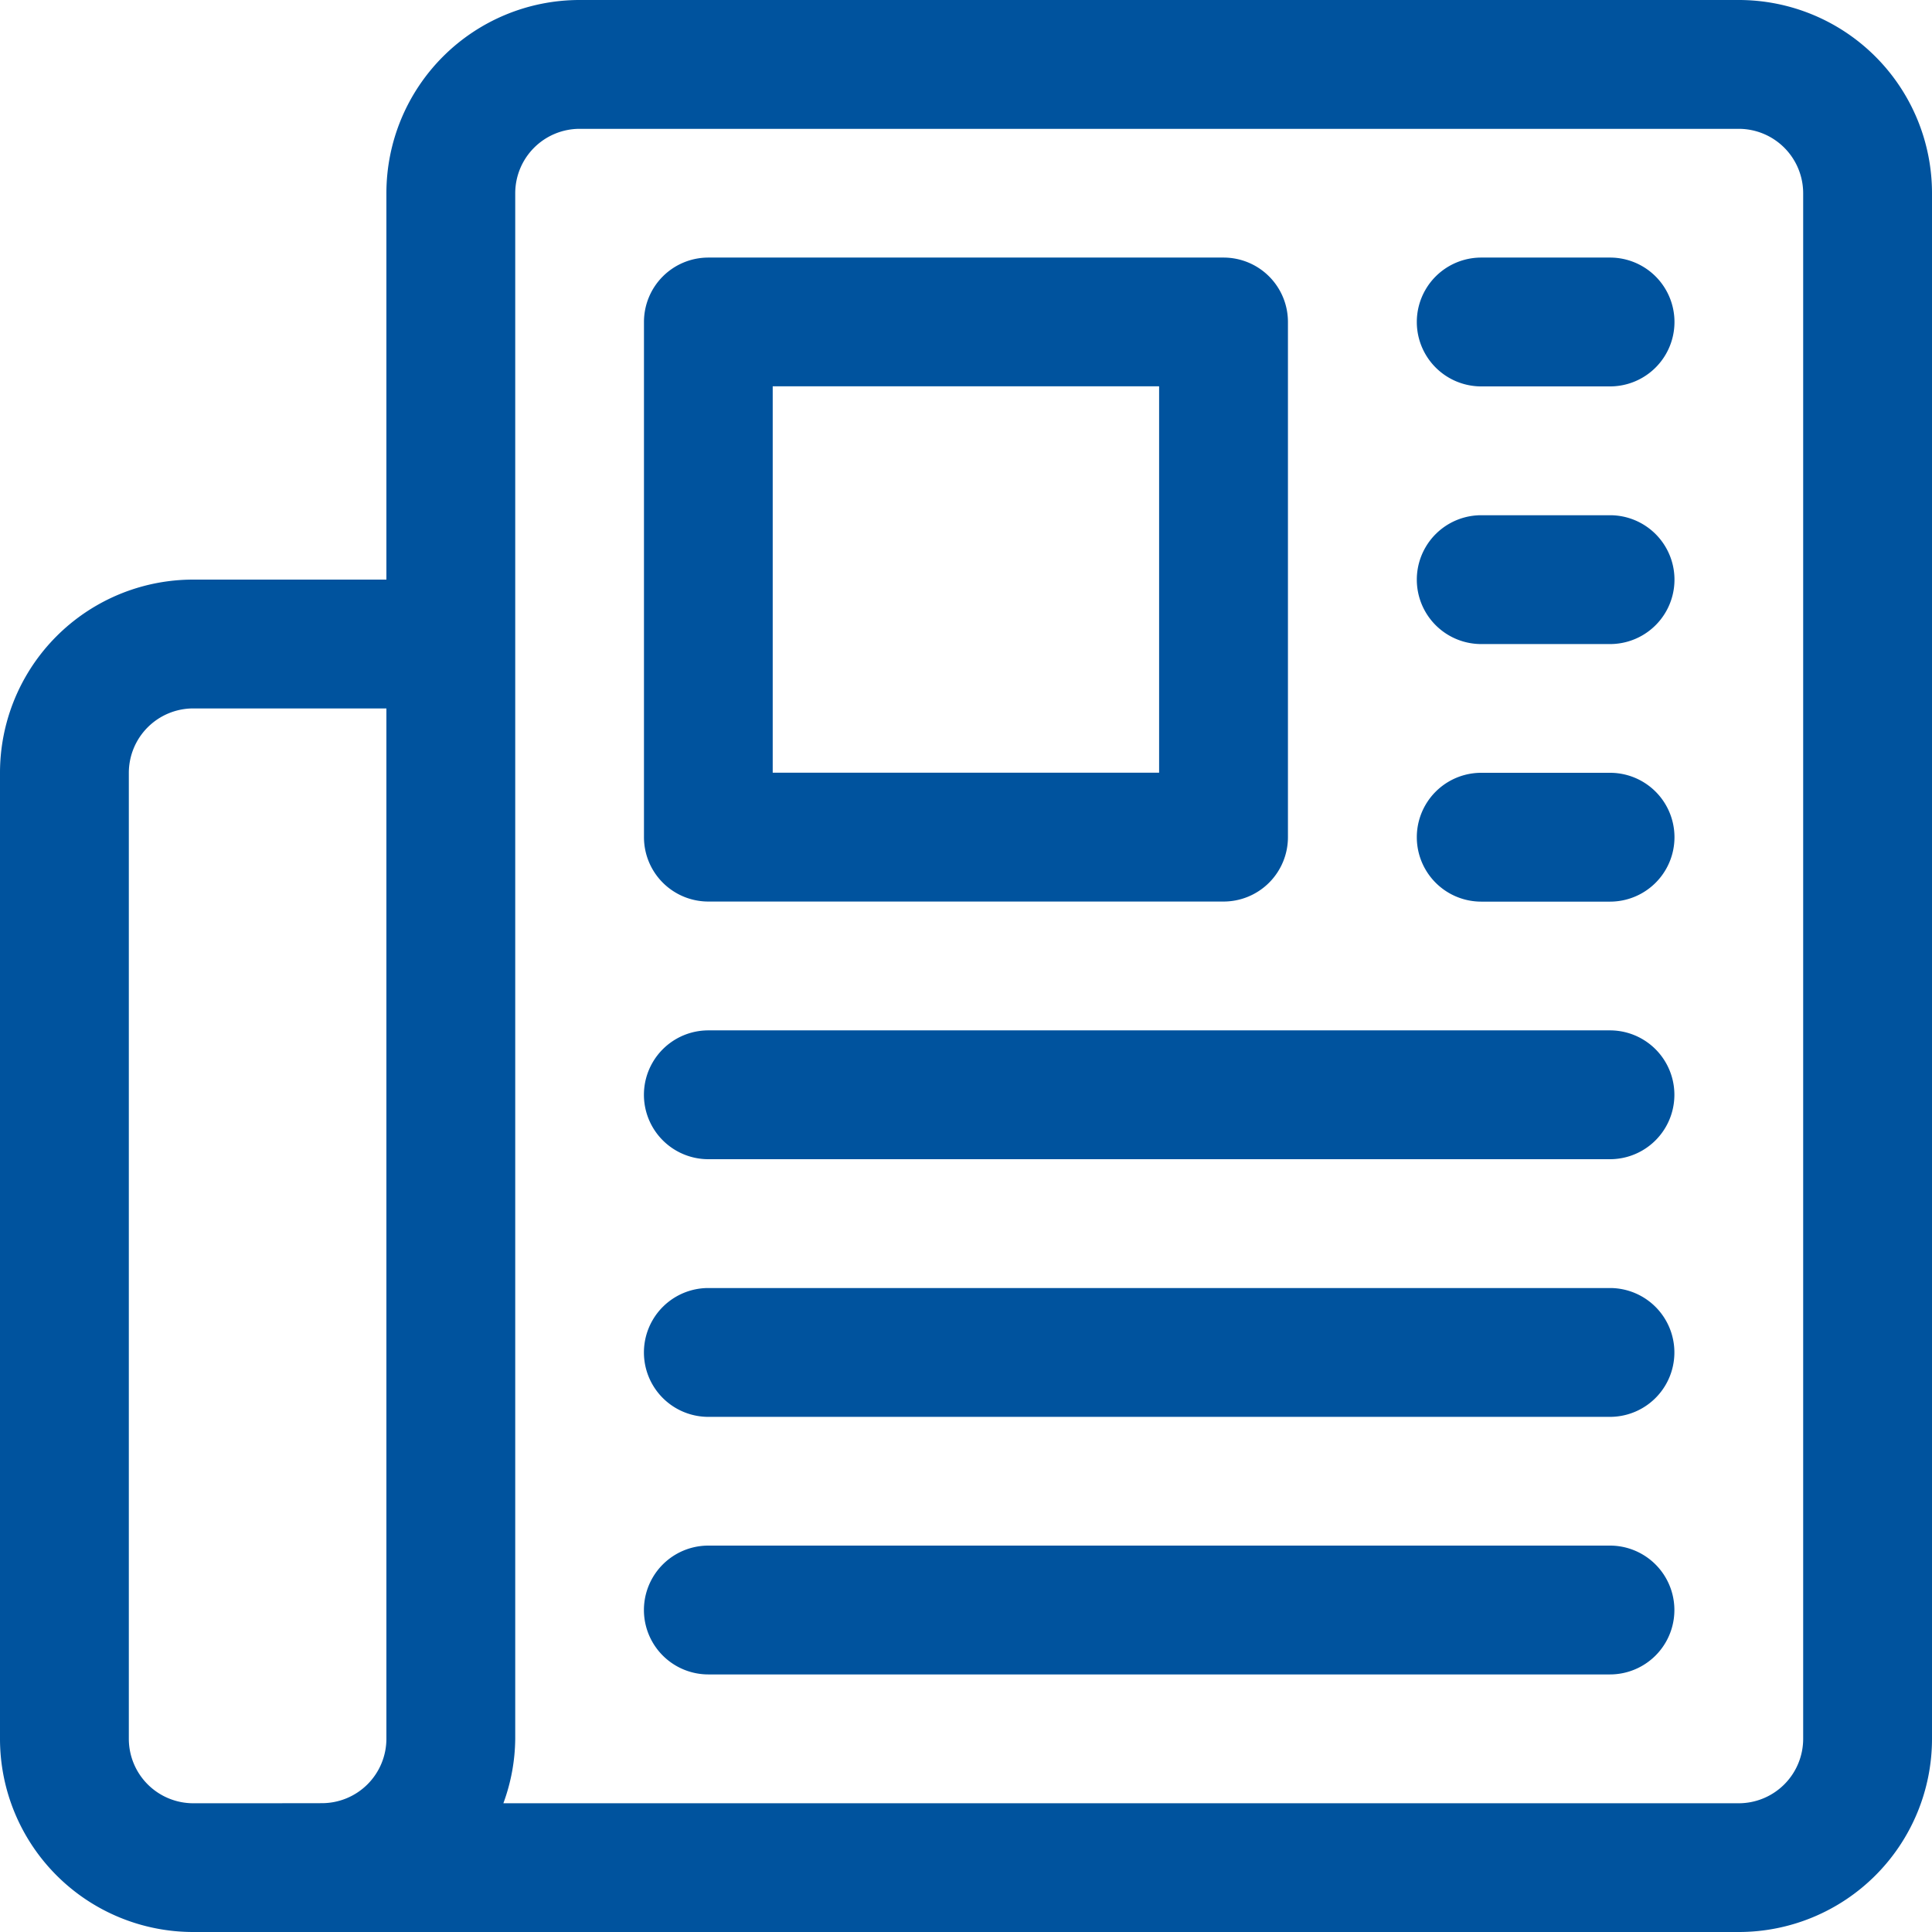<svg xmlns="http://www.w3.org/2000/svg" width="22" height="22" viewBox="0 0 22 22"><defs><style>.a{fill:#00539e;}</style></defs><g transform="translate(-565 -1096)"><g transform="translate(565 1096)"><g transform="translate(0 0)"><path class="a" d="M20.8,1H7.6A2.2,2.2,0,0,0,5.4,3.2V7.6H3.2A2.2,2.2,0,0,0,1,9.8v11A2.2,2.2,0,0,0,3.2,23H20.8A2.2,2.2,0,0,0,23,20.8V3.2A2.2,2.2,0,0,0,20.8,1ZM3.933,21.534H3.2a.734.734,0,0,1-.733-.733V9.8A.734.734,0,0,1,3.2,9.067H5.4V20.8a.734.734,0,0,1-.733.733Zm17.6-.733a.734.734,0,0,1-.733.733H6.732a2.173,2.173,0,0,0,.135-.733V3.2A.734.734,0,0,1,7.6,2.467H20.8a.734.734,0,0,1,.733.733Z" transform="translate(-1 -1)"/><path class="a" d="M25.2,9H23.733a.733.733,0,1,0,0,1.467H25.2A.733.733,0,0,0,25.2,9Z" transform="translate(-6.866 -3.133)"/><path class="a" d="M25.2,5H23.733a.733.733,0,0,0,0,1.467H25.2A.733.733,0,0,0,25.2,5Z" transform="translate(-6.866 -2.067)"/><path class="a" d="M22,17H11.733a.733.733,0,1,0,0,1.467H22A.733.733,0,1,0,22,17Z" transform="translate(-3.667 -5.267)"/><path class="a" d="M25.2,13H23.733a.733.733,0,1,0,0,1.467H25.2A.733.733,0,0,0,25.2,13Z" transform="translate(-6.866 -4.2)"/><path class="a" d="M22,21H11.733a.733.733,0,0,0,0,1.467H22A.733.733,0,1,0,22,21Z" transform="translate(-3.667 -6.333)"/><path class="a" d="M22,25H11.733a.733.733,0,0,0,0,1.467H22A.733.733,0,1,0,22,25Z" transform="translate(-3.667 -7.4)"/><path class="a" d="M11.733,12.333H17.6a.733.733,0,0,0,.733-.733V5.733A.733.733,0,0,0,17.6,5H11.733A.733.733,0,0,0,11,5.733V11.6A.733.733,0,0,0,11.733,12.333Zm.733-5.867h4.4v4.4h-4.4Z" transform="translate(-3.667 -2.067)"/></g></g></g></svg>